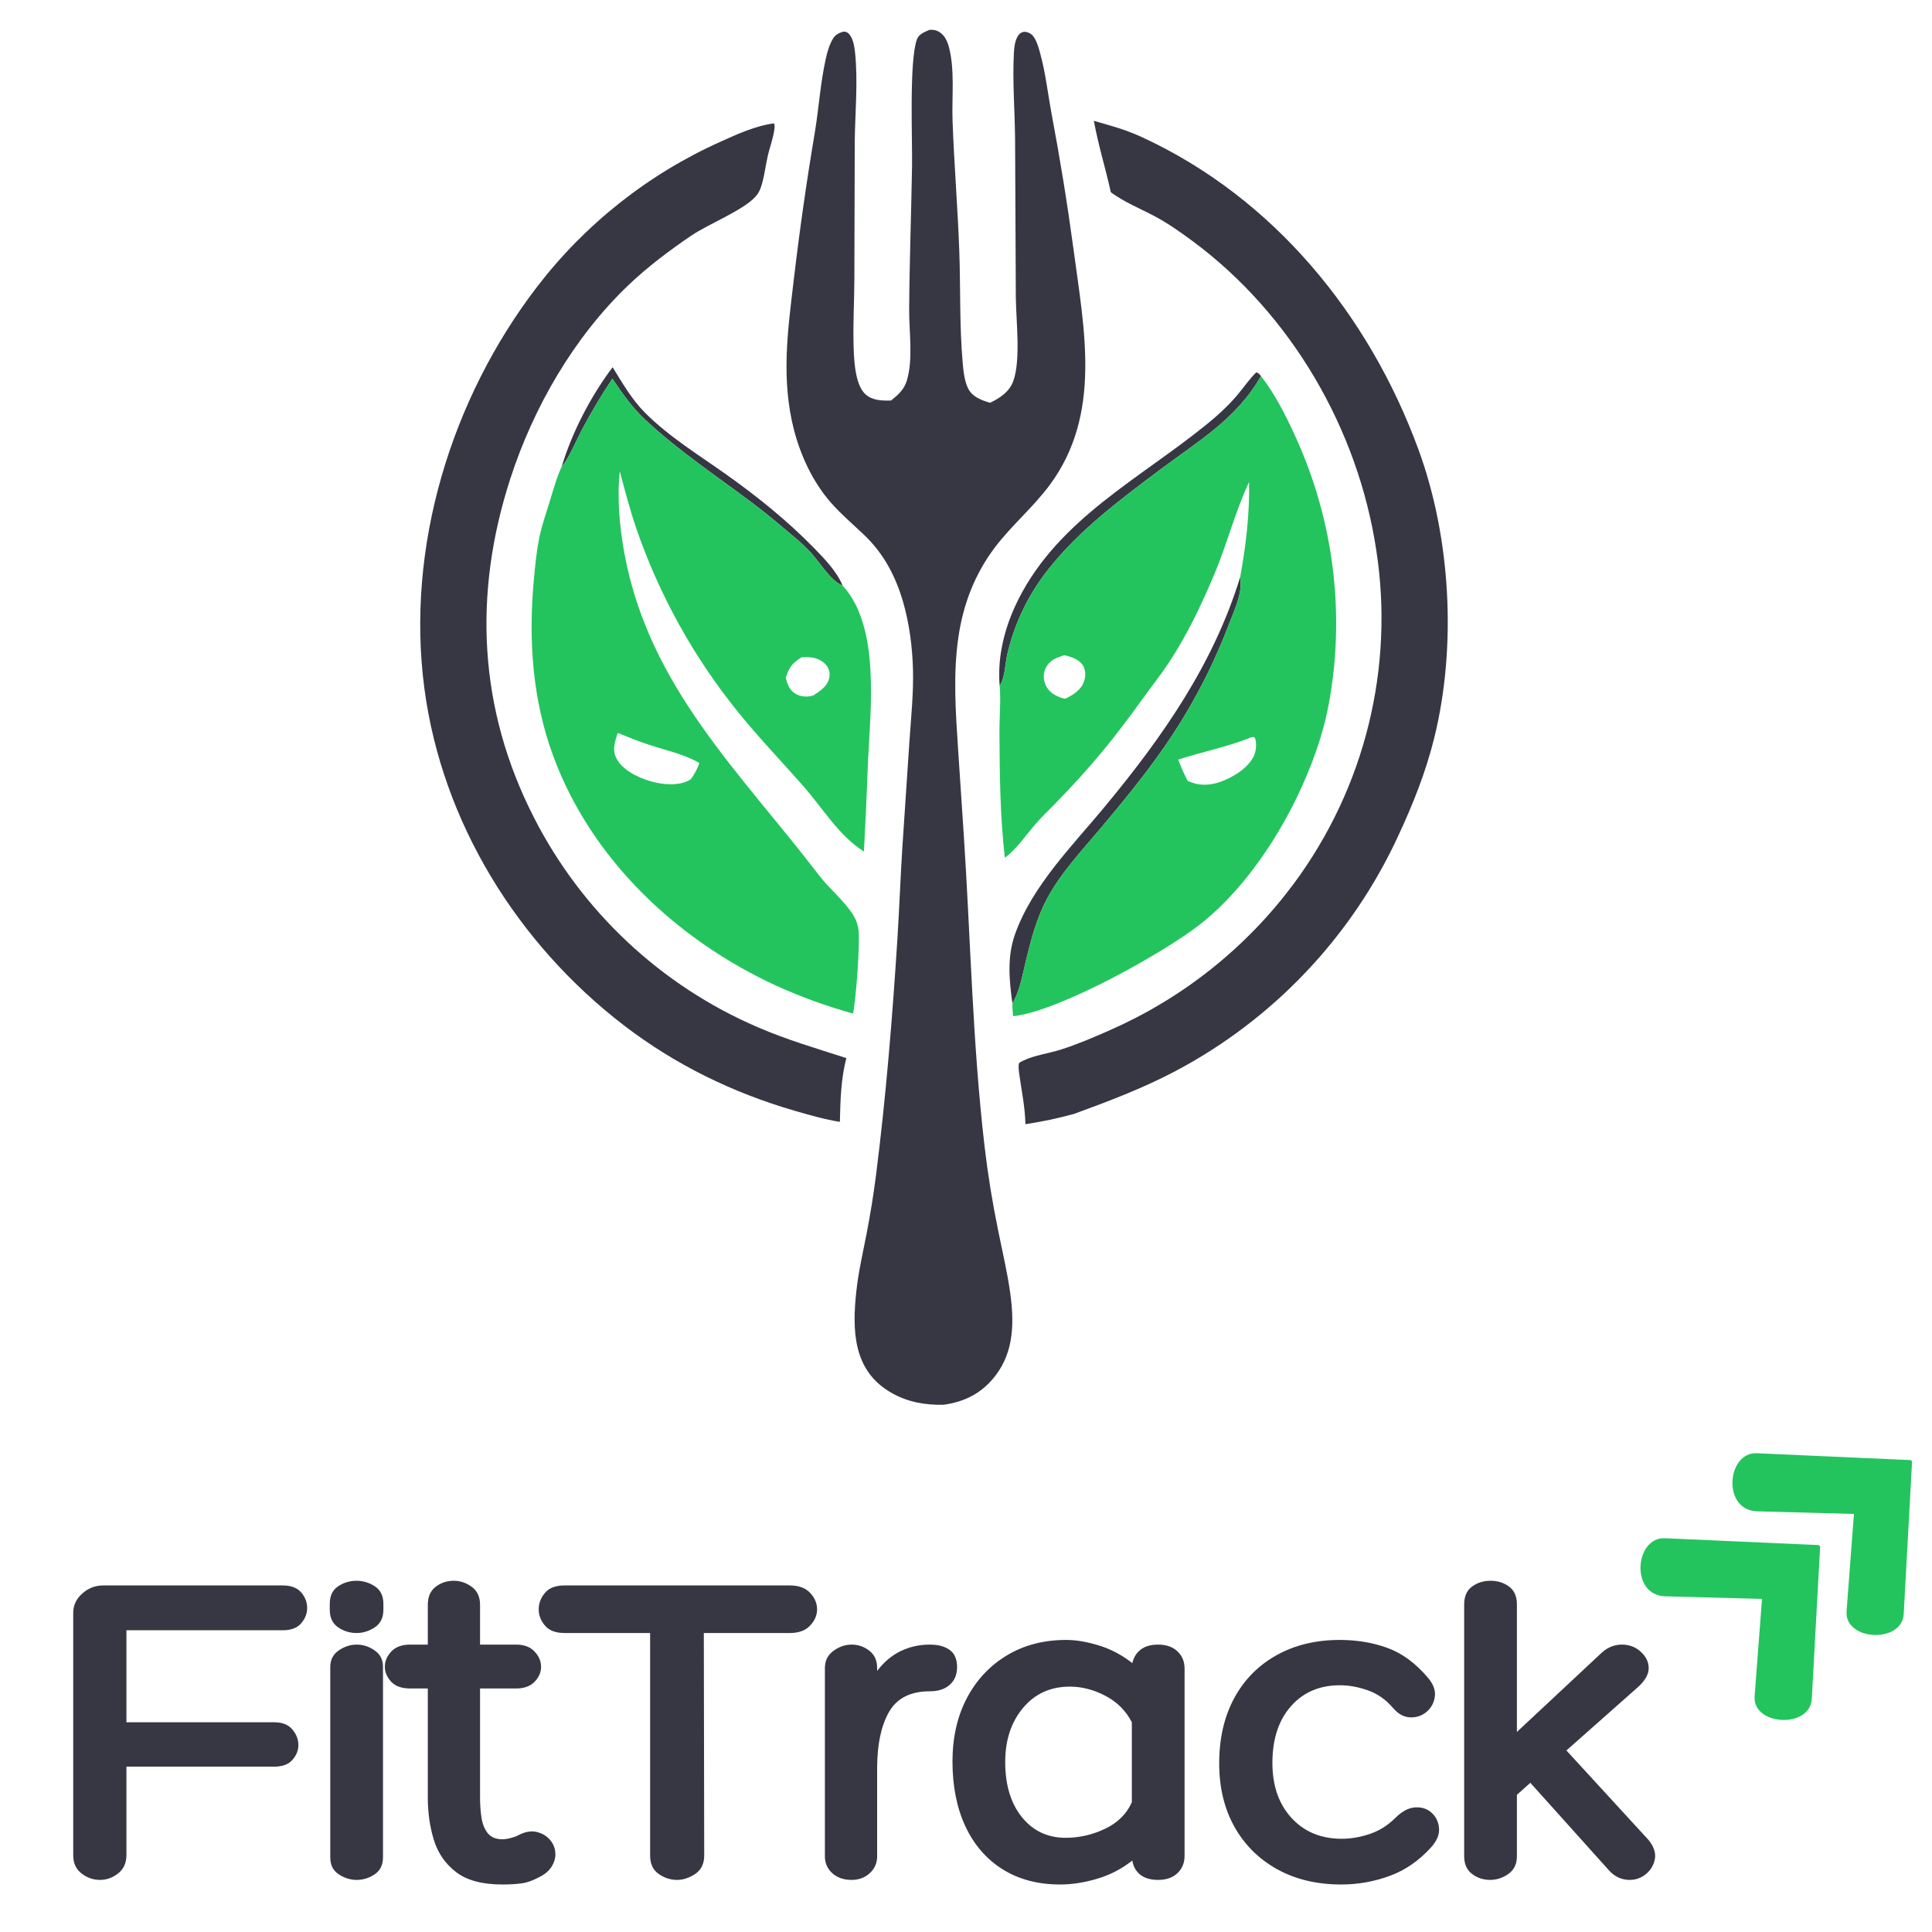 <svg xmlns="http://www.w3.org/2000/svg" xmlns:xlink="http://www.w3.org/1999/xlink" width="500" zoomAndPan="magnify" viewBox="0 0 375 375" height="500" preserveAspectRatio="xMidYMid meet" version="1.0"><defs><g/><clipPath id="008b91739e"><path d="M 318 298 L 354 298 L 354 334 L 318 334 Z M 318 298 " clip-rule="nonzero"/></clipPath><clipPath id="257b0e3f53"><path d="M 311.137 304.027 L 335.785 281.242 L 369.961 318.219 L 345.309 341 Z M 311.137 304.027 " clip-rule="nonzero"/></clipPath><clipPath id="415d80e93d"><path d="M 311.137 304.027 L 335.785 281.242 L 369.961 318.219 L 345.309 341 Z M 311.137 304.027 " clip-rule="nonzero"/></clipPath><clipPath id="ba3efdc0c1"><path d="M 336 282 L 372 282 L 372 318 L 336 318 Z M 336 282 " clip-rule="nonzero"/></clipPath><clipPath id="60885e5cc1"><path d="M 328.98 287.531 L 353.633 264.75 L 387.805 301.723 L 363.156 324.508 Z M 328.98 287.531 " clip-rule="nonzero"/></clipPath><clipPath id="82d8d42bae"><path d="M 328.98 287.531 L 353.633 264.75 L 387.805 301.723 L 363.156 324.508 Z M 328.98 287.531 " clip-rule="nonzero"/></clipPath></defs><g clip-path="url(#008b91739e)"><g clip-path="url(#257b0e3f53)"><g clip-path="url(#415d80e93d)"><path fill="#23c45d" d="M 353.301 299.91 L 323.148 298.57 C 317.324 298.312 316.34 309.656 323.242 309.844 L 342.004 310.352 L 340.57 329.23 C 340.133 334.98 351.348 335.586 351.668 329.742 Z M 353.301 299.91 " fill-opacity="1" fill-rule="nonzero"/></g></g></g><g clip-path="url(#ba3efdc0c1)"><g clip-path="url(#60885e5cc1)"><g clip-path="url(#82d8d42bae)"><path fill="#23c45d" d="M 371.145 283.418 L 340.996 282.074 C 335.172 281.816 334.188 293.16 341.086 293.348 L 359.848 293.855 L 358.418 312.734 C 357.98 318.484 369.191 319.094 369.512 313.25 Z M 371.145 283.418 " fill-opacity="1" fill-rule="nonzero"/></g></g></g><g fill="#373643" fill-opacity="1"><g transform="translate(9.011, 364.888)"><g><path d="M 15.531 -48.453 L 15.531 -30.594 L 44.234 -30.594 C 45.797 -30.594 46.961 -30.129 47.734 -29.203 C 48.516 -28.273 48.906 -27.273 48.906 -26.203 C 48.906 -25.129 48.516 -24.156 47.734 -23.281 C 46.961 -22.414 45.797 -21.984 44.234 -21.984 L 15.531 -21.984 L 15.531 -4.844 C 15.531 -3.289 14.988 -2.094 13.906 -1.25 C 12.832 -0.414 11.664 0 10.406 0 C 9.094 0 7.895 -0.414 6.812 -1.25 C 5.738 -2.094 5.203 -3.258 5.203 -4.75 L 5.203 -51.859 C 5.203 -53.297 5.785 -54.535 6.953 -55.578 C 8.117 -56.629 9.477 -57.156 11.031 -57.156 L 45.859 -57.156 C 47.473 -57.156 48.664 -56.707 49.438 -55.812 C 50.219 -54.914 50.609 -53.898 50.609 -52.766 C 50.609 -51.691 50.219 -50.703 49.438 -49.797 C 48.664 -48.898 47.473 -48.453 45.859 -48.453 Z M 15.531 -48.453 "/></g></g></g><g fill="#373643" fill-opacity="1"><g transform="translate(60.963, 364.888)"><g><path d="M 13.453 -52.406 C 13.453 -50.906 12.898 -49.781 11.797 -49.031 C 10.691 -48.289 9.508 -47.922 8.25 -47.922 C 6.938 -47.922 5.738 -48.289 4.656 -49.031 C 3.582 -49.781 3.047 -50.906 3.047 -52.406 L 3.047 -53.578 C 3.047 -55.129 3.582 -56.266 4.656 -56.984 C 5.738 -57.703 6.938 -58.062 8.25 -58.062 C 9.508 -58.062 10.691 -57.703 11.797 -56.984 C 12.898 -56.266 13.453 -55.129 13.453 -53.578 Z M 3.141 -41.281 C 3.141 -42.719 3.691 -43.805 4.797 -44.547 C 5.898 -45.297 7.051 -45.672 8.25 -45.672 C 9.508 -45.672 10.676 -45.297 11.75 -44.547 C 12.832 -43.805 13.375 -42.75 13.375 -41.375 L 13.375 -4.391 C 13.375 -2.898 12.832 -1.797 11.75 -1.078 C 10.676 -0.359 9.508 0 8.25 0 C 7.051 0 5.898 -0.359 4.797 -1.078 C 3.691 -1.797 3.141 -2.898 3.141 -4.391 Z M 3.141 -41.281 "/></g></g></g><g fill="#373643" fill-opacity="1"><g transform="translate(75.678, 364.888)"><g><path d="M 24.672 -8.531 C 26.047 -9.301 27.285 -9.566 28.391 -9.328 C 29.504 -9.086 30.406 -8.562 31.094 -7.75 C 31.781 -6.945 32.125 -6.008 32.125 -4.938 C 32.125 -4.156 31.883 -3.375 31.406 -2.594 C 30.926 -1.82 30.176 -1.164 29.156 -0.625 C 27.844 0.094 26.645 0.523 25.562 0.672 C 24.488 0.816 23.238 0.891 21.812 0.891 C 17.914 0.891 14.922 0.082 12.828 -1.531 C 10.734 -3.145 9.297 -5.238 8.516 -7.812 C 7.742 -10.383 7.359 -13.102 7.359 -15.969 L 7.359 -37.156 L 3.953 -37.156 C 2.273 -37.156 1.031 -37.602 0.219 -38.5 C -0.582 -39.395 -0.984 -40.352 -0.984 -41.375 C -0.984 -42.445 -0.566 -43.43 0.266 -44.328 C 1.109 -45.223 2.336 -45.672 3.953 -45.672 L 7.359 -45.672 L 7.359 -53.391 C 7.359 -54.941 7.863 -56.109 8.875 -56.891 C 9.895 -57.672 11.066 -58.062 12.391 -58.062 C 13.641 -58.062 14.801 -57.672 15.875 -56.891 C 16.957 -56.109 17.5 -54.941 17.5 -53.391 L 17.5 -45.672 L 24.5 -45.672 C 26.051 -45.672 27.242 -45.223 28.078 -44.328 C 28.922 -43.43 29.344 -42.445 29.344 -41.375 C 29.344 -40.289 28.922 -39.316 28.078 -38.453 C 27.242 -37.586 26.051 -37.156 24.5 -37.156 L 17.5 -37.156 L 17.5 -15.969 C 17.5 -14.656 17.586 -13.383 17.766 -12.156 C 17.941 -10.926 18.344 -9.906 18.969 -9.094 C 19.602 -8.289 20.551 -7.891 21.812 -7.891 C 22.281 -7.891 22.801 -7.961 23.375 -8.109 C 23.945 -8.266 24.379 -8.406 24.672 -8.531 Z M 24.672 -8.531 "/></g></g></g><g fill="#373643" fill-opacity="1"><g transform="translate(106.813, 364.888)"><g><path d="M 46.484 -57.156 C 48.211 -57.156 49.523 -56.676 50.422 -55.719 C 51.328 -54.77 51.781 -53.695 51.781 -52.5 C 51.781 -51.363 51.328 -50.316 50.422 -49.359 C 49.523 -48.398 48.211 -47.922 46.484 -47.922 L 29.797 -47.922 L 29.875 -4.75 C 29.875 -3.133 29.289 -1.938 28.125 -1.156 C 26.957 -0.383 25.781 0 24.594 0 C 23.332 0 22.145 -0.383 21.031 -1.156 C 19.926 -1.938 19.375 -3.133 19.375 -4.75 L 19.375 -47.922 L 2.781 -47.922 C 1.039 -47.922 -0.227 -48.398 -1.031 -49.359 C -1.844 -50.316 -2.25 -51.363 -2.25 -52.5 C -2.25 -53.695 -1.844 -54.77 -1.031 -55.719 C -0.227 -56.676 1.039 -57.156 2.781 -57.156 Z M 46.484 -57.156 "/></g></g></g><g fill="#373643" fill-opacity="1"><g transform="translate(156.252, 364.888)"><g><path d="M 24.234 -45.672 C 25.848 -45.672 27.129 -45.328 28.078 -44.641 C 29.035 -43.953 29.516 -42.832 29.516 -41.281 C 29.516 -39.844 29.035 -38.703 28.078 -37.859 C 27.129 -37.023 25.848 -36.609 24.234 -36.609 C 20.461 -36.609 17.812 -35.258 16.281 -32.562 C 14.758 -29.875 14 -26.227 14 -21.625 L 14 -4.578 C 14 -3.266 13.52 -2.172 12.562 -1.297 C 11.602 -0.43 10.438 0 9.062 0 C 7.508 0 6.254 -0.43 5.297 -1.297 C 4.336 -2.172 3.859 -3.266 3.859 -4.578 L 3.859 -41.094 C 3.859 -42.531 4.41 -43.648 5.516 -44.453 C 6.617 -45.266 7.801 -45.672 9.062 -45.672 C 10.32 -45.672 11.457 -45.281 12.469 -44.5 C 13.488 -43.727 14 -42.594 14 -41.094 L 14 -40.562 C 15.312 -42.289 16.832 -43.57 18.562 -44.406 C 20.301 -45.25 22.191 -45.672 24.234 -45.672 Z M 24.234 -45.672 "/></g></g></g><g fill="#373643" fill-opacity="1"><g transform="translate(183.08, 364.888)"><g><path d="M 41.719 -45.672 C 43.281 -45.672 44.523 -45.238 45.453 -44.375 C 46.379 -43.508 46.844 -42.391 46.844 -41.016 L 46.844 -4.672 C 46.844 -3.297 46.379 -2.172 45.453 -1.297 C 44.523 -0.43 43.281 0 41.719 0 C 40.227 0 39.062 -0.344 38.219 -1.031 C 37.383 -1.719 36.879 -2.629 36.703 -3.766 C 34.672 -2.148 32.395 -0.969 29.875 -0.219 C 27.363 0.52 24.973 0.891 22.703 0.891 C 18.391 0.891 14.66 -0.094 11.516 -2.062 C 8.379 -4.039 5.973 -6.82 4.297 -10.406 C 2.629 -14 1.797 -18.188 1.797 -22.969 C 1.797 -27.633 2.723 -31.734 4.578 -35.266 C 6.43 -38.797 9.016 -41.562 12.328 -43.562 C 15.648 -45.57 19.5 -46.578 23.875 -46.578 C 25.781 -46.578 27.898 -46.219 30.234 -45.5 C 32.566 -44.781 34.723 -43.641 36.703 -42.078 C 36.941 -43.16 37.477 -44.031 38.312 -44.688 C 39.156 -45.344 40.289 -45.672 41.719 -45.672 Z M 23.781 -8.172 C 26.414 -8.172 28.957 -8.754 31.406 -9.922 C 33.863 -11.086 35.598 -12.805 36.609 -15.078 L 36.609 -30.594 C 35.473 -32.812 33.77 -34.52 31.5 -35.719 C 29.227 -36.914 26.926 -37.516 24.594 -37.516 C 20.82 -37.516 17.785 -36.133 15.484 -33.375 C 13.18 -30.625 12.031 -27.125 12.031 -22.875 C 12.031 -18.445 13.102 -14.891 15.25 -12.203 C 17.406 -9.516 20.25 -8.172 23.781 -8.172 Z M 23.781 -8.172 "/></g></g></g><g fill="#373643" fill-opacity="1"><g transform="translate(234.942, 364.888)"><g><path d="M 35.438 -33.375 C 34.062 -34.988 32.445 -36.125 30.594 -36.781 C 28.738 -37.445 26.914 -37.781 25.125 -37.781 C 21.176 -37.781 18.004 -36.414 15.609 -33.688 C 13.223 -30.969 12.031 -27.305 12.031 -22.703 C 12.031 -18.273 13.27 -14.711 15.75 -12.016 C 18.227 -9.328 21.473 -7.984 25.484 -7.984 C 27.273 -7.984 29.098 -8.297 30.953 -8.922 C 32.805 -9.555 34.453 -10.594 35.891 -12.031 C 37.211 -13.344 38.516 -14.023 39.797 -14.078 C 41.078 -14.141 42.133 -13.781 42.969 -13 C 43.812 -12.227 44.281 -11.227 44.375 -10 C 44.469 -8.781 43.941 -7.539 42.797 -6.281 C 40.461 -3.707 37.785 -1.867 34.766 -0.766 C 31.742 0.336 28.617 0.891 25.391 0.891 C 20.672 0.891 16.531 -0.094 12.969 -2.062 C 9.406 -4.039 6.633 -6.789 4.656 -10.312 C 2.688 -13.844 1.703 -17.941 1.703 -22.609 C 1.703 -27.453 2.672 -31.672 4.609 -35.266 C 6.555 -38.859 9.297 -41.641 12.828 -43.609 C 16.359 -45.586 20.457 -46.578 25.125 -46.578 C 28.414 -46.578 31.477 -46.066 34.312 -45.047 C 37.156 -44.023 39.773 -42.109 42.172 -39.297 C 43.254 -38.047 43.719 -36.82 43.562 -35.625 C 43.414 -34.426 42.895 -33.438 42 -32.656 C 41.102 -31.883 40.039 -31.516 38.812 -31.547 C 37.582 -31.578 36.457 -32.188 35.438 -33.375 Z M 35.438 -33.375 "/></g></g></g><g fill="#373643" fill-opacity="1"><g transform="translate(279.805, 364.888)"><g><path d="M 40.203 -7.719 C 41.211 -6.457 41.613 -5.242 41.406 -4.078 C 41.195 -2.91 40.629 -1.938 39.703 -1.156 C 38.773 -0.383 37.711 0 36.516 0 C 34.898 0 33.523 -0.656 32.391 -1.969 L 17.234 -18.844 L 14.625 -16.516 L 14.625 -4.578 C 14.625 -3.078 14.07 -1.938 12.969 -1.156 C 11.863 -0.383 10.68 0 9.422 0 C 8.109 0 6.941 -0.383 5.922 -1.156 C 4.898 -1.938 4.391 -3.078 4.391 -4.578 L 4.391 -53.484 C 4.391 -55.035 4.898 -56.188 5.922 -56.938 C 6.941 -57.688 8.141 -58.062 9.516 -58.062 C 10.891 -58.062 12.082 -57.688 13.094 -56.938 C 14.113 -56.188 14.625 -55.035 14.625 -53.484 L 14.625 -28.719 L 31.234 -44.234 C 32.367 -45.191 33.625 -45.672 35 -45.672 C 36.438 -45.672 37.66 -45.207 38.672 -44.281 C 39.691 -43.352 40.203 -42.289 40.203 -41.094 C 40.203 -39.957 39.57 -38.789 38.312 -37.594 L 24.234 -25.125 Z M 40.203 -7.719 "/></g></g></g><path fill="#373643" d="M 118.91 71.277 C 120.816 74.363 122.672 77.598 125.262 80.176 C 129.941 84.832 135.617 88.297 140.969 92.098 C 147 96.379 152.758 101.016 157.941 106.309 C 160.012 108.426 162.418 110.902 163.555 113.676 C 161.246 112.746 159.195 109.262 157.527 107.426 C 156.441 106.242 155.281 105.145 154.043 104.125 C 151.504 102.012 148.984 99.844 146.344 97.855 C 139.215 92.496 131.891 87.652 125.328 81.559 C 122.746 79.164 120.816 76.406 118.863 73.508 C 116.801 76.559 114.91 79.805 113.148 83.039 C 112.152 84.863 110.309 89.223 109.023 90.57 C 111.078 83.812 114.668 76.898 118.91 71.277 Z M 118.91 71.277 " fill-opacity="1" fill-rule="nonzero"/><path fill="#373643" d="M 194.043 133.125 C 193.945 132.219 193.934 131.281 193.953 130.371 C 194.043 125.488 195.504 120.609 197.699 116.273 C 205.613 100.656 221.281 92.887 234.281 82.316 C 236.406 80.59 238.414 78.746 240.188 76.652 C 241.406 75.207 242.484 73.582 243.844 72.266 C 244.332 72.418 244.43 72.613 244.762 72.992 C 240.016 81.32 232.551 85.633 225.109 91.215 C 217.48 96.934 209.59 102.816 203.617 110.336 C 203.129 110.941 202.66 111.559 202.207 112.191 C 201.754 112.824 201.32 113.469 200.902 114.125 C 200.484 114.781 200.086 115.449 199.707 116.129 C 199.328 116.809 198.969 117.496 198.629 118.195 C 198.289 118.895 197.969 119.605 197.668 120.32 C 197.367 121.039 197.086 121.766 196.828 122.496 C 196.566 123.23 196.328 123.973 196.113 124.719 C 195.895 125.465 195.699 126.219 195.523 126.977 C 195.055 128.984 195.133 131.332 194.043 133.125 Z M 194.043 133.125 " fill-opacity="1" fill-rule="nonzero"/><path fill="#373643" d="M 240.711 112.043 C 241.242 114.996 239.664 118.258 238.617 120.957 C 237.809 123.098 236.938 125.211 235.996 127.297 C 235.055 129.383 234.055 131.441 232.984 133.465 C 231.918 135.488 230.789 137.477 229.602 139.434 C 228.41 141.387 227.16 143.301 225.852 145.18 C 222.102 150.574 217.945 155.629 213.723 160.656 C 210.051 165.031 205.977 169.332 203.25 174.391 C 201.23 178.145 200.18 182.199 199.168 186.305 C 198.488 189.07 197.996 192.301 196.512 194.75 C 195.867 190.277 195.469 185.668 197.012 181.34 C 200.367 171.91 208.129 164.195 214.387 156.637 C 225.617 143.082 235.48 129.027 240.711 112.043 Z M 240.711 112.043 " fill-opacity="1" fill-rule="nonzero"/><path fill="#373643" d="M 212.316 23.449 C 215.809 24.473 218.34 25.09 221.727 26.656 C 247.246 38.449 265.742 61.133 275.316 87.238 C 281.613 104.402 282.77 125.543 278.371 143.289 C 276.758 149.809 274.285 156.031 271.457 162.109 C 271.18 162.719 270.891 163.324 270.598 163.93 C 270.309 164.531 270.008 165.133 269.703 165.727 C 269.398 166.324 269.086 166.918 268.77 167.508 C 268.453 168.102 268.133 168.688 267.801 169.27 C 267.473 169.855 267.141 170.434 266.797 171.012 C 266.457 171.59 266.109 172.164 265.758 172.73 C 265.406 173.301 265.047 173.867 264.684 174.43 C 264.32 174.992 263.949 175.551 263.574 176.109 C 263.199 176.664 262.816 177.215 262.43 177.762 C 262.043 178.309 261.652 178.852 261.254 179.391 C 260.855 179.93 260.453 180.465 260.043 180.996 C 259.637 181.527 259.223 182.055 258.801 182.574 C 258.383 183.098 257.957 183.617 257.527 184.129 C 257.098 184.645 256.66 185.152 256.223 185.66 C 255.781 186.164 255.336 186.664 254.883 187.16 C 254.434 187.656 253.977 188.145 253.516 188.633 C 253.055 189.121 252.59 189.602 252.121 190.078 C 251.648 190.555 251.172 191.027 250.691 191.496 C 250.211 191.961 249.727 192.422 249.238 192.883 C 248.746 193.34 248.254 193.789 247.754 194.238 C 247.254 194.684 246.75 195.125 246.242 195.562 C 245.734 196 245.223 196.434 244.707 196.859 C 244.188 197.285 243.668 197.707 243.141 198.121 C 242.617 198.539 242.086 198.949 241.551 199.352 C 241.02 199.758 240.48 200.156 239.938 200.551 C 239.398 200.945 238.852 201.332 238.301 201.715 C 237.75 202.098 237.195 202.477 236.637 202.848 C 236.082 203.219 235.52 203.582 234.953 203.945 C 234.391 204.305 233.82 204.656 233.246 205.008 C 232.676 205.355 232.098 205.695 231.52 206.035 C 230.941 206.371 230.359 206.699 229.77 207.023 C 229.184 207.348 228.594 207.668 228.004 207.98 C 221.676 211.297 215.137 213.773 208.441 216.215 C 205.328 217.074 202.227 217.719 199.035 218.207 C 198.961 214.844 198.289 211.785 197.84 208.496 C 197.762 207.934 197.598 206.844 197.82 206.328 C 197.863 206.227 198.59 205.875 198.695 205.828 C 200.871 204.805 203.512 204.48 205.812 203.754 C 209.043 202.734 212.195 201.383 215.293 200.016 C 216.176 199.629 217.055 199.227 217.93 198.812 C 218.801 198.395 219.664 197.965 220.523 197.52 C 221.383 197.078 222.234 196.621 223.078 196.148 C 223.918 195.676 224.754 195.191 225.582 194.691 C 226.41 194.195 227.23 193.684 228.043 193.156 C 228.852 192.633 229.652 192.094 230.449 191.543 C 231.242 190.992 232.027 190.426 232.801 189.848 C 233.574 189.273 234.34 188.684 235.098 188.082 C 235.855 187.48 236.602 186.867 237.336 186.238 C 238.07 185.613 238.797 184.977 239.512 184.328 C 240.227 183.676 240.934 183.016 241.625 182.344 C 242.32 181.672 243.004 180.988 243.676 180.293 C 244.348 179.598 245.008 178.895 245.656 178.176 C 246.305 177.461 246.941 176.734 247.566 175.996 C 248.191 175.262 248.805 174.512 249.406 173.758 C 250.004 173 250.594 172.234 251.172 171.457 C 251.594 170.887 252.012 170.309 252.422 169.727 C 252.828 169.141 253.23 168.555 253.625 167.961 C 254.023 167.371 254.41 166.773 254.789 166.172 C 255.172 165.57 255.543 164.961 255.906 164.352 C 256.273 163.738 256.633 163.125 256.98 162.504 C 257.332 161.883 257.672 161.258 258.008 160.629 C 258.344 160 258.668 159.367 258.988 158.734 C 259.309 158.098 259.617 157.457 259.922 156.812 C 260.227 156.168 260.52 155.52 260.809 154.867 C 261.094 154.215 261.375 153.559 261.645 152.902 C 261.914 152.242 262.18 151.582 262.434 150.918 C 262.688 150.25 262.934 149.582 263.172 148.91 C 263.41 148.242 263.641 147.566 263.863 146.891 C 264.082 146.215 264.297 145.535 264.5 144.852 C 264.707 144.172 264.902 143.484 265.09 142.797 C 265.277 142.113 265.457 141.422 265.629 140.73 C 265.797 140.039 265.961 139.348 266.113 138.652 C 266.266 137.957 266.414 137.258 266.547 136.559 C 266.684 135.859 266.812 135.16 266.934 134.457 C 267.051 133.758 267.16 133.055 267.262 132.348 C 267.363 131.645 267.457 130.938 267.543 130.23 C 267.625 129.523 267.703 128.816 267.77 128.105 C 267.836 127.398 267.895 126.688 267.941 125.977 C 267.992 125.266 268.031 124.555 268.062 123.844 C 268.098 123.133 268.117 122.422 268.133 121.711 C 268.148 120.996 268.152 120.285 268.148 119.574 C 268.145 118.859 268.133 118.148 268.113 117.438 C 268.09 116.727 268.062 116.016 268.023 115.305 C 267.984 114.594 267.938 113.883 267.879 113.172 C 267.824 112.461 267.758 111.754 267.684 111.043 C 267.613 110.336 267.527 109.629 267.438 108.922 C 267.348 108.215 267.246 107.512 267.137 106.809 C 263.59 83.293 250.645 60.977 231.473 46.793 C 229.145 45.07 226.727 43.363 224.172 42 C 221.273 40.449 218.281 39.285 215.613 37.32 C 214.594 32.695 213.16 28.098 212.316 23.449 Z M 212.316 23.449 " fill-opacity="1" fill-rule="nonzero"/><path fill="#373643" d="M 150.172 23.953 L 150.273 24.031 C 150.43 24.559 150.316 25.07 150.227 25.602 C 149.953 27.172 149.383 28.719 149.02 30.277 C 148.547 32.305 148.344 34.523 147.645 36.473 C 147.422 37.094 147.113 37.637 146.68 38.129 C 144.309 40.812 137.492 43.473 134.129 45.766 C 129.902 48.648 125.754 51.75 122.043 55.281 C 111.426 65.395 103.562 79.012 99.059 92.895 C 91.789 115.293 92.875 137.684 103.656 158.715 C 103.945 159.277 104.238 159.84 104.535 160.395 C 104.836 160.949 105.141 161.504 105.449 162.055 C 105.762 162.602 106.078 163.148 106.402 163.691 C 106.727 164.234 107.055 164.773 107.387 165.309 C 107.723 165.844 108.062 166.375 108.41 166.906 C 108.754 167.434 109.105 167.957 109.465 168.477 C 109.82 169 110.184 169.516 110.551 170.027 C 110.922 170.543 111.293 171.051 111.676 171.555 C 112.055 172.059 112.438 172.559 112.828 173.055 C 113.219 173.551 113.613 174.043 114.016 174.531 C 114.418 175.02 114.824 175.504 115.234 175.984 C 115.645 176.461 116.062 176.938 116.484 177.406 C 116.906 177.875 117.332 178.34 117.766 178.805 C 118.195 179.262 118.633 179.719 119.074 180.172 C 119.516 180.621 119.961 181.07 120.414 181.512 C 120.863 181.953 121.32 182.391 121.781 182.82 C 122.242 183.254 122.707 183.68 123.176 184.102 C 123.648 184.523 124.121 184.941 124.602 185.352 C 125.078 185.762 125.562 186.168 126.051 186.57 C 126.539 186.973 127.031 187.367 127.527 187.758 C 128.023 188.148 128.523 188.531 129.027 188.914 C 129.531 189.293 130.039 189.668 130.555 190.035 C 131.066 190.402 131.582 190.766 132.102 191.125 C 132.625 191.48 133.148 191.832 133.676 192.18 C 134.203 192.527 134.734 192.867 135.27 193.199 C 135.809 193.535 136.348 193.863 136.887 194.188 C 137.43 194.512 137.977 194.828 138.527 195.141 C 139.074 195.449 139.629 195.754 140.184 196.055 C 140.742 196.355 141.301 196.648 141.863 196.934 C 142.426 197.223 142.992 197.504 143.559 197.777 C 144.129 198.051 144.699 198.32 145.273 198.582 C 145.848 198.848 146.426 199.102 147.004 199.352 C 152.578 201.777 158.492 203.512 164.277 205.375 C 163.227 209.371 163.109 213.641 163.02 217.754 C 160.004 217.266 157.117 216.43 154.188 215.582 C 142.195 212.086 131.137 206.703 121.199 199.098 C 100.496 183.25 85.828 159.652 82.379 133.672 C 78.738 106.266 87.527 77.449 104.258 55.648 C 104.84 54.891 105.434 54.141 106.039 53.402 C 106.645 52.66 107.262 51.93 107.891 51.211 C 108.516 50.488 109.156 49.777 109.805 49.074 C 110.453 48.375 111.113 47.684 111.785 47.004 C 112.457 46.324 113.141 45.652 113.832 44.992 C 114.523 44.332 115.227 43.684 115.938 43.047 C 116.648 42.406 117.371 41.781 118.102 41.164 C 118.832 40.551 119.574 39.945 120.324 39.352 C 121.074 38.762 121.832 38.18 122.602 37.609 C 123.367 37.039 124.145 36.484 124.93 35.938 C 125.715 35.391 126.508 34.859 127.309 34.34 C 128.113 33.816 128.922 33.309 129.738 32.812 C 130.555 32.316 131.383 31.836 132.215 31.363 C 133.047 30.895 133.887 30.438 134.73 29.992 C 135.578 29.551 136.43 29.117 137.293 28.699 C 138.152 28.281 139.016 27.879 139.891 27.488 C 143.109 26.031 146.652 24.414 150.172 23.953 Z M 150.172 23.953 " fill-opacity="1" fill-rule="nonzero"/><path fill="#23c45d" d="M 244.762 72.992 C 247.398 76.387 249.473 80.43 251.254 84.336 C 251.676 85.246 252.082 86.164 252.473 87.09 C 252.863 88.016 253.238 88.945 253.598 89.883 C 253.957 90.82 254.301 91.766 254.625 92.715 C 254.953 93.664 255.262 94.621 255.555 95.578 C 255.848 96.539 256.125 97.504 256.383 98.477 C 256.645 99.445 256.887 100.422 257.113 101.398 C 257.34 102.379 257.547 103.359 257.738 104.344 C 257.934 105.332 258.105 106.32 258.266 107.312 C 258.422 108.301 258.562 109.297 258.688 110.293 C 258.809 111.289 258.918 112.289 259.004 113.289 C 259.094 114.289 259.164 115.289 259.219 116.293 C 259.273 117.297 259.312 118.301 259.332 119.305 C 259.352 120.309 259.352 121.312 259.336 122.316 C 259.32 123.32 259.289 124.324 259.238 125.328 C 259.191 126.328 259.121 127.332 259.039 128.332 C 258.953 129.332 258.852 130.332 258.73 131.328 C 258.293 134.848 257.688 138.363 256.719 141.773 C 252.871 155.316 243.902 170.902 232.758 179.551 C 225.598 185.109 205.383 196.355 196.641 197.246 C 196.578 196.422 196.477 195.578 196.512 194.75 C 197.996 192.301 198.488 189.07 199.168 186.305 C 200.18 182.199 201.23 178.145 203.25 174.391 C 205.977 169.332 210.051 165.031 213.723 160.656 C 217.945 155.629 222.102 150.574 225.852 145.18 C 227.16 143.301 228.41 141.387 229.602 139.434 C 230.789 137.477 231.918 135.488 232.984 133.465 C 234.055 131.441 235.055 129.383 235.996 127.297 C 236.938 125.211 237.809 123.098 238.617 120.957 C 239.664 118.258 241.242 114.996 240.711 112.043 C 241.828 106.02 242.57 99.695 242.441 93.562 C 239.723 99.332 238.184 105.586 235.695 111.465 C 233.172 117.438 230.414 123.277 226.828 128.695 C 225.246 131.078 223.457 133.301 221.793 135.625 C 216.137 143.508 211.57 149.07 204.738 156.055 C 203.453 157.363 202.109 158.652 200.91 160.043 C 199.004 162.262 197.414 164.715 195.039 166.488 C 194.121 158.508 194.035 150.355 193.992 142.328 C 193.977 139.309 194.277 136.117 194.043 133.125 C 195.133 131.332 195.055 128.984 195.523 126.977 C 195.699 126.219 195.895 125.465 196.113 124.719 C 196.328 123.973 196.566 123.23 196.828 122.496 C 197.086 121.766 197.367 121.039 197.668 120.32 C 197.969 119.605 198.289 118.895 198.629 118.195 C 198.969 117.496 199.328 116.809 199.707 116.129 C 200.086 115.449 200.484 114.781 200.902 114.125 C 201.32 113.469 201.754 112.824 202.207 112.191 C 202.66 111.559 203.129 110.941 203.617 110.336 C 209.59 102.816 217.48 96.934 225.109 91.215 C 232.551 85.633 240.016 81.32 244.762 72.992 Z M 242.996 143.059 C 238.328 144.969 233.457 145.887 228.688 147.441 C 229.23 148.871 229.82 150.191 230.512 151.551 C 232.633 152.57 234.691 152.508 236.883 151.75 C 239.273 150.922 242.305 149.055 243.395 146.695 C 243.789 145.848 243.988 144.172 243.59 143.301 C 243.555 143.219 243.504 143.148 243.461 143.07 Z M 206.531 127.191 C 204.992 127.684 203.715 128.133 202.957 129.695 C 202.508 130.621 202.492 131.688 202.828 132.648 C 203.238 133.824 204.07 134.586 205.18 135.105 C 205.688 135.344 206.277 135.613 206.848 135.594 C 208.402 134.801 209.84 133.949 210.43 132.184 C 210.742 131.25 210.75 130.191 210.281 129.305 C 209.695 128.191 208.379 127.645 207.219 127.328 C 206.992 127.266 206.762 127.211 206.531 127.191 Z M 206.531 127.191 " fill-opacity="1" fill-rule="nonzero"/><path fill="#23c45d" d="M 118.863 73.508 C 120.816 76.406 122.746 79.164 125.328 81.559 C 131.891 87.652 139.215 92.496 146.344 97.855 C 148.984 99.844 151.504 102.012 154.043 104.125 C 155.281 105.145 156.441 106.242 157.527 107.426 C 159.195 109.262 161.246 112.746 163.555 113.676 C 163.621 113.742 163.688 113.809 163.754 113.883 C 170.84 121.887 168.953 137.715 168.484 147.672 C 168.27 153.547 168.004 159.418 167.688 165.289 C 162.742 162.117 159.742 156.93 155.945 152.609 C 151.793 147.891 147.438 143.344 143.465 138.465 C 142.375 137.125 141.316 135.762 140.285 134.375 C 139.254 132.988 138.254 131.578 137.285 130.148 C 136.316 128.719 135.383 127.266 134.477 125.797 C 133.574 124.324 132.703 122.832 131.863 121.32 C 131.023 119.812 130.219 118.285 129.449 116.738 C 128.676 115.191 127.941 113.629 127.238 112.051 C 126.535 110.473 125.867 108.879 125.238 107.273 C 124.605 105.664 124.008 104.043 123.449 102.41 C 122.23 98.824 121.285 95.152 120.305 91.496 C 119.734 96.59 120.277 102.453 121.207 107.469 C 126.012 133.395 143.715 149.941 158.953 169.871 C 160.98 172.52 163.801 174.758 165.57 177.543 C 166.176 178.5 166.488 179.422 166.637 180.543 C 166.965 183.082 166.129 194.141 165.578 196.738 C 163.008 196.023 160.465 195.207 157.957 194.297 C 155.445 193.383 152.977 192.375 150.543 191.273 C 131.34 182.395 114.742 166.785 107.359 146.684 C 103.355 135.789 102.562 124.285 103.598 112.801 C 103.855 109.918 104.125 106.973 104.727 104.137 C 105.203 101.895 105.984 99.664 106.656 97.469 C 107.359 95.168 108.016 92.758 109.023 90.57 C 110.309 89.223 112.152 84.863 113.148 83.039 C 114.91 79.805 116.801 76.559 118.863 73.508 Z M 119.898 142.258 C 119.375 143.953 118.777 145.461 119.633 147.164 C 120.805 149.488 123.848 150.922 126.242 151.633 C 128.5 152.301 131.727 152.625 133.836 151.406 C 133.918 151.359 133.996 151.309 134.078 151.258 C 134.84 150.242 135.324 149.293 135.746 148.09 C 132.727 146.363 129.277 145.641 125.996 144.57 C 123.93 143.898 121.91 143.074 119.898 142.258 Z M 155.574 127.574 C 153.816 128.676 153.094 129.574 152.52 131.598 C 152.844 132.875 153.238 133.938 154.414 134.66 C 155.312 135.215 156.578 135.328 157.586 135.059 C 157.688 135.031 157.789 135 157.891 134.973 C 159.234 134.086 160.676 133.172 160.98 131.449 C 160.996 131.348 161.012 131.246 161.02 131.141 C 161.027 131.039 161.027 130.938 161.023 130.832 C 161.02 130.73 161.012 130.625 160.996 130.523 C 160.984 130.422 160.961 130.32 160.938 130.219 C 160.91 130.117 160.879 130.02 160.844 129.922 C 160.809 129.824 160.766 129.73 160.719 129.637 C 160.672 129.543 160.621 129.453 160.566 129.367 C 160.508 129.281 160.449 129.195 160.383 129.117 C 159.68 128.234 158.449 127.695 157.34 127.59 C 156.762 127.535 156.156 127.543 155.574 127.574 Z M 155.574 127.574 " fill-opacity="1" fill-rule="nonzero"/><path fill="#373643" d="M 180.449 5.781 C 180.898 5.785 181.363 5.781 181.789 5.945 C 183.086 6.438 183.773 7.668 184.129 8.934 C 185.387 13.457 184.723 18.766 184.891 23.445 C 185.191 31.93 185.906 40.395 186.203 48.879 C 186.453 55.992 186.223 63.266 186.852 70.344 C 186.992 71.934 187.188 73.98 187.922 75.418 C 188.762 77.07 190.512 77.688 192.176 78.18 C 194.113 77.242 195.949 76.043 196.695 73.91 C 198.152 69.758 197.219 62.324 197.172 57.746 L 197.027 26.949 C 196.973 21.461 196.508 15.863 196.789 10.383 C 196.844 9.262 196.98 7.902 197.602 6.941 C 197.867 6.531 198.246 6.242 198.742 6.18 C 199.219 6.121 199.855 6.391 200.223 6.691 C 201.141 7.449 201.641 9.414 201.949 10.543 C 202.938 14.184 203.383 18.117 204.062 21.836 C 205.73 30.633 207.164 39.469 208.363 48.34 C 210.43 63.922 213.918 80.387 203.766 94.117 C 200.562 98.445 196.383 101.938 193.125 106.23 C 189.215 111.387 186.961 117.273 186.027 123.652 C 184.969 130.855 185.496 138.262 185.969 145.492 L 187.059 161.898 C 188.398 182.156 188.754 202.43 191.117 222.625 C 191.758 228.051 192.633 233.445 193.734 238.797 C 194.539 242.824 195.512 246.852 196.074 250.918 C 196.859 256.574 196.848 262.285 193.223 267.004 C 190.629 270.387 187.293 272.094 183.125 272.664 C 179.48 272.738 176.074 272.125 172.887 270.266 C 165.539 265.984 165.391 258.207 166.219 250.594 C 166.629 246.84 167.484 243.164 168.203 239.465 C 168.945 235.652 169.562 231.816 170.051 227.961 C 171.984 212.742 173.23 197.293 174.203 181.988 C 174.574 176.09 174.777 170.188 175.16 164.293 L 176.523 143.848 C 176.836 139.277 177.324 134.633 177.211 130.047 C 177.098 125.609 176.516 121.074 175.281 116.809 C 173.855 111.875 171.52 107.449 167.785 103.883 C 165.562 101.754 163.18 99.758 161.16 97.426 C 157.742 93.473 155.422 88.484 154.113 83.449 C 152.883 78.711 152.543 73.844 152.695 68.965 C 152.852 64.121 153.484 59.289 154.051 54.477 C 155.191 44.75 156.578 35.059 158.207 25.402 C 158.953 20.738 159.262 15.961 160.297 11.355 C 160.602 10 161 8.598 161.738 7.41 C 162.191 6.688 162.992 6.309 163.797 6.125 C 164.133 6.176 164.375 6.211 164.641 6.449 C 165.574 7.281 165.84 8.992 165.965 10.18 C 166.555 15.836 165.977 21.754 165.906 27.438 L 165.832 54.074 C 165.816 58.223 165.578 62.383 165.668 66.527 C 165.723 69.199 165.832 74.602 167.992 76.539 C 169.363 77.766 171.23 77.785 172.961 77.738 C 174.309 76.66 175.48 75.621 176.004 73.914 C 177.281 69.738 176.441 64.449 176.469 60.102 C 176.523 50.844 176.871 41.602 177.027 32.348 C 177.117 27.207 176.43 11.742 177.992 7.598 C 178.375 6.578 179.531 6.188 180.449 5.781 Z M 180.449 5.781 " fill-opacity="1" fill-rule="nonzero"/></svg>